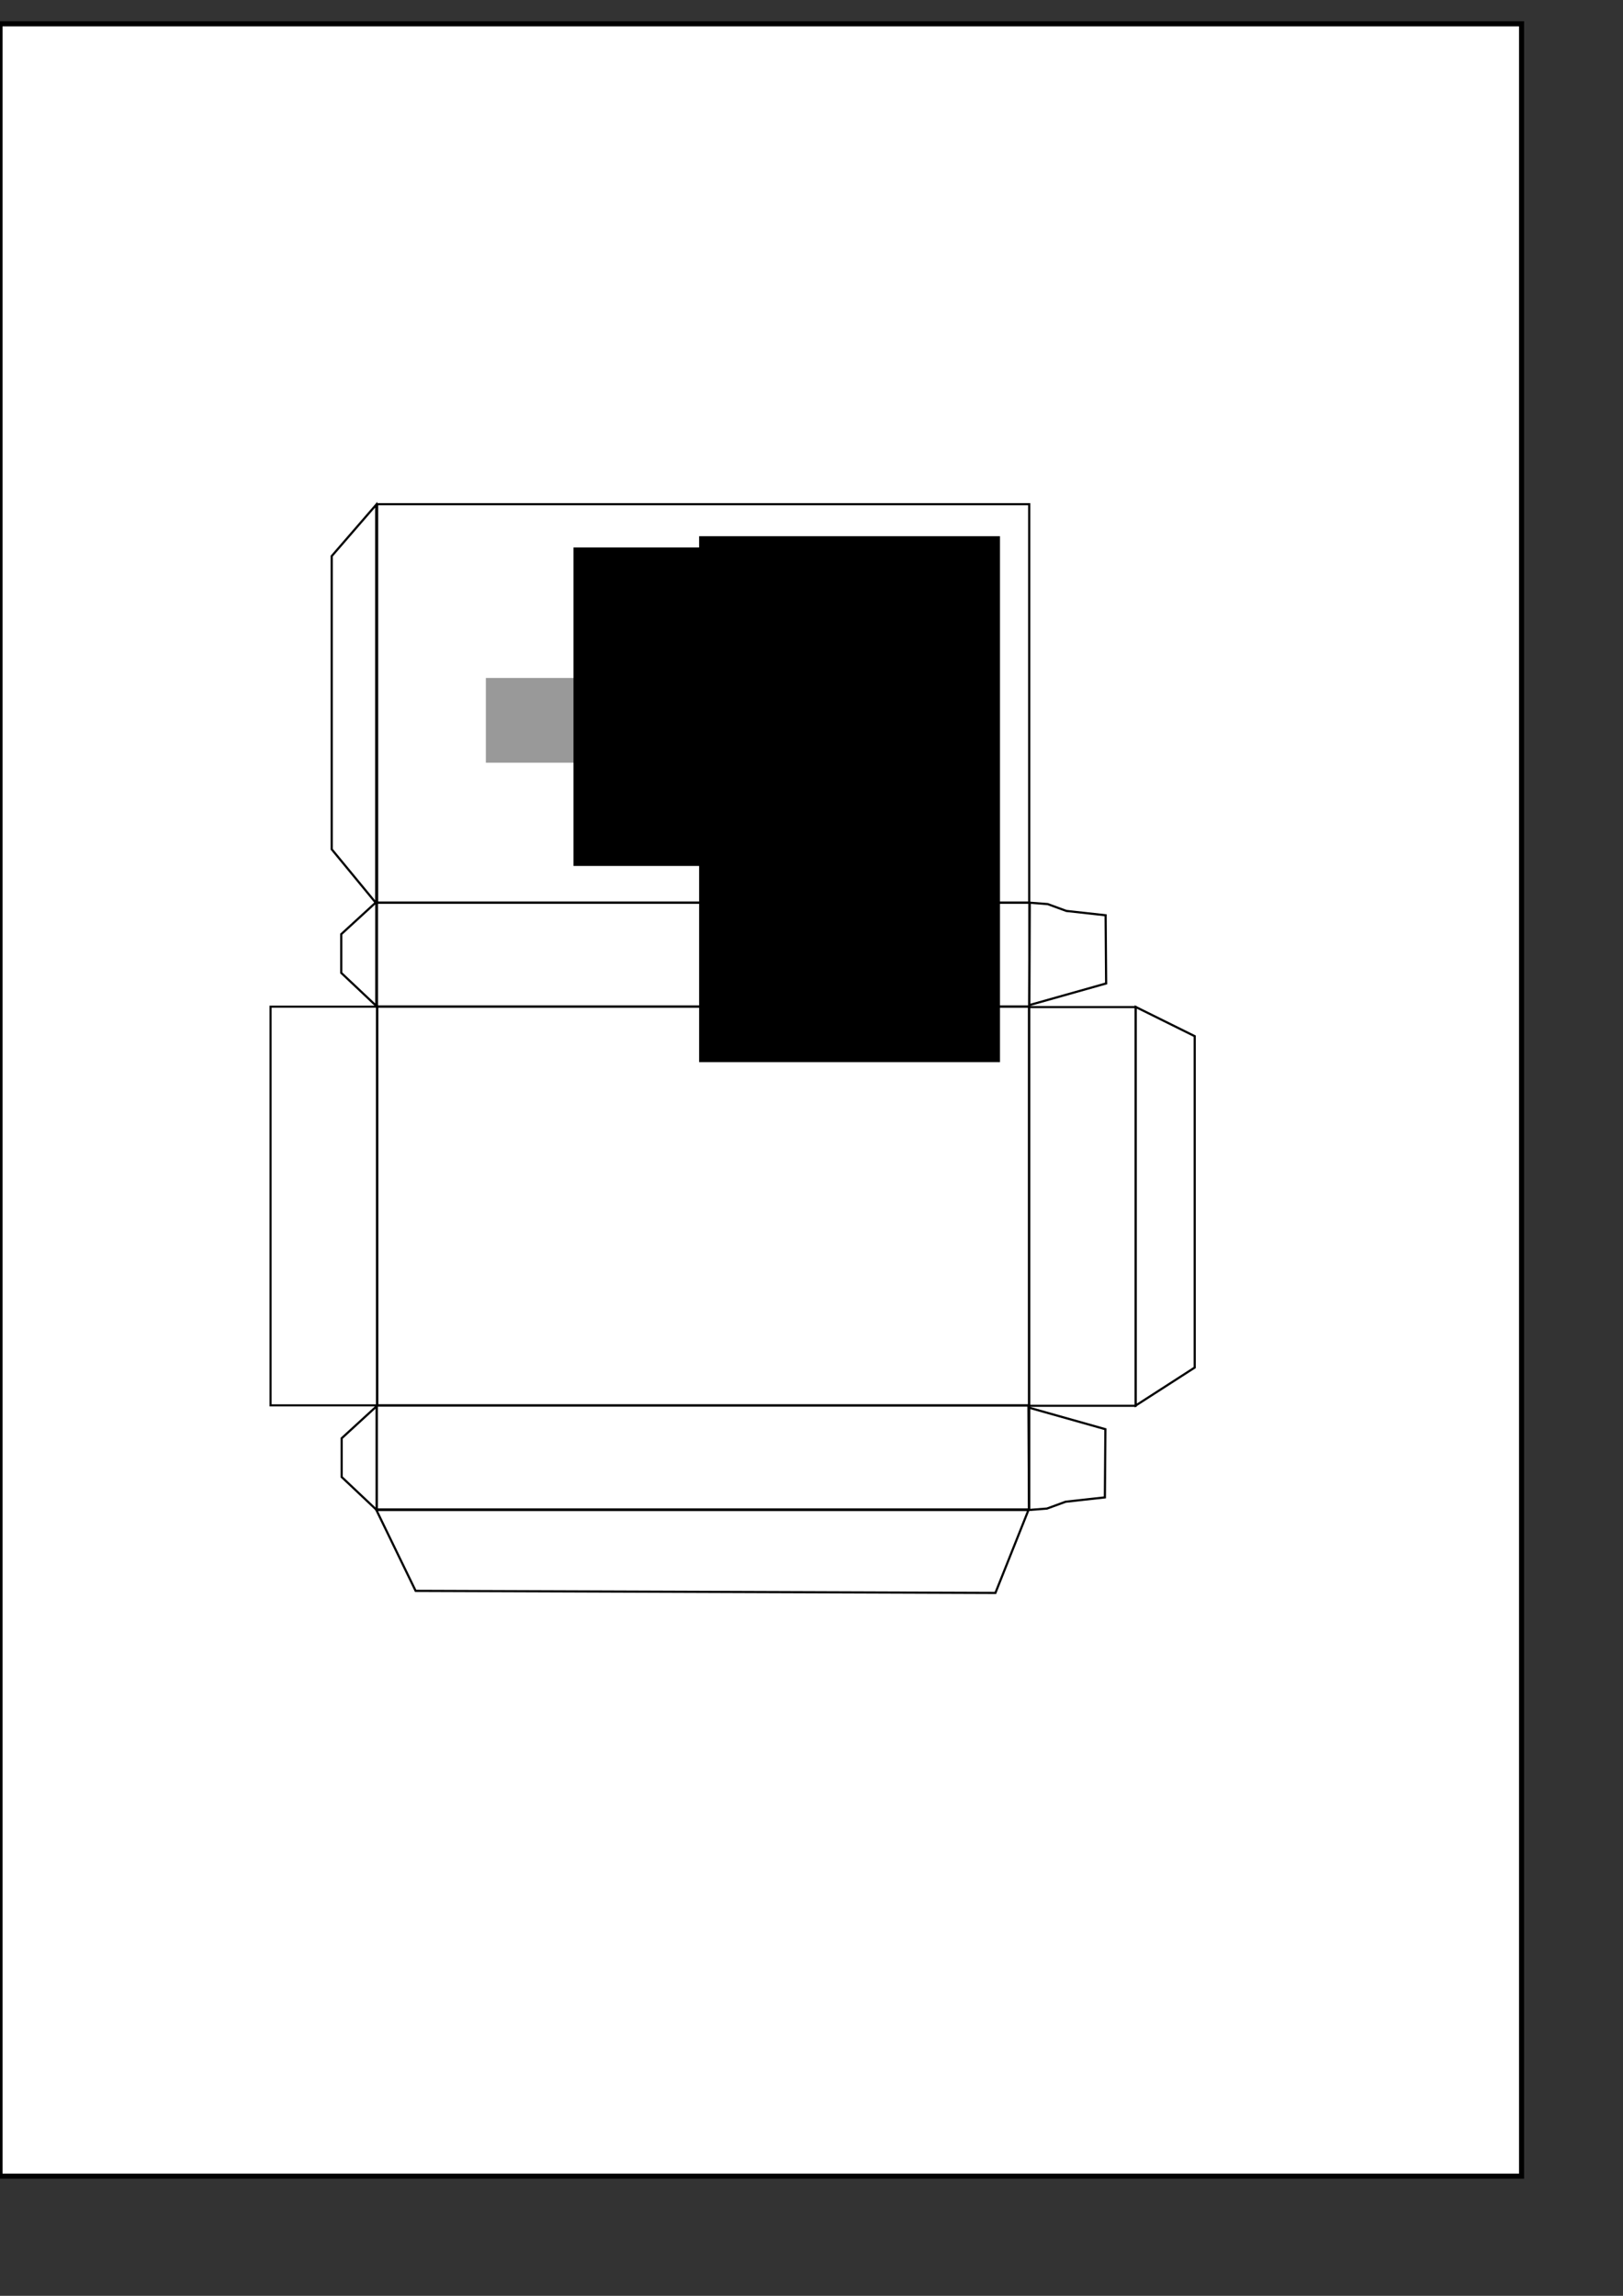 <?xml version="1.0" encoding="UTF-8" standalone="no"?>
<!-- Created with Inkscape (http://www.inkscape.org/) -->

<svg
   xmlns:dc="http://purl.org/dc/elements/1.1/"
   xmlns:cc="http://creativecommons.org/ns#"
   xmlns:rdf="http://www.w3.org/1999/02/22-rdf-syntax-ns#"
   xmlns:svg="http://www.w3.org/2000/svg"
   xmlns="http://www.w3.org/2000/svg"
   xmlns:sodipodi="http://sodipodi.sourceforge.net/DTD/sodipodi-0.dtd"
   xmlns:inkscape="http://www.inkscape.org/namespaces/inkscape"
   width="210mm"
   height="297mm"
   id="svg2"
   version="1.1"
   inkscape:version="0.48.5 r10040"
   inkscape:export-filename="/Users/celinedumas/GitHub/Boite cartes clergé.png"
   inkscape:export-xdpi="90"
   inkscape:export-ydpi="90"
   sodipodi:docname="Boite-commercants.svg">
  <rect width="100%" height="100%" fill="#333333" stroke="none"/>
  <defs
     id="defs4" />
  <sodipodi:namedview
     id="base"
     pagecolor="#ffffff"
     bordercolor="#666666"
     borderopacity="1.0"
     inkscape:pageopacity="0.0"
     inkscape:pageshadow="2"
     inkscape:zoom="0.7"
     inkscape:cx="697.23988"
     inkscape:cy="498.32868"
     inkscape:document-units="px"
     inkscape:current-layer="layer1"
     showgrid="false"
     inkscape:window-width="1261"
     inkscape:window-height="743"
     inkscape:window-x="4"
     inkscape:window-y="0"
     inkscape:window-maximized="0" />
  <g
     inkscape:groupmode="layer"
     id="layer2"
     inkscape:label="fond"
     sodipodi:insensitive="true">
    <rect
       style="fill:#ffffff;fill-opacity:1;stroke:#000000;stroke-width:2.48;stroke-linecap:round;stroke-miterlimit:4;stroke-opacity:1;stroke-dasharray:none"
       id="rect3835"
       width="744.094"
       height="1052.362"
       x="1.7284331e-06"
       y="11.648" />
  </g>
  <g
     inkscape:label="Calque 1"
     inkscape:groupmode="layer"
     id="layer1"
     style="display:inline">
    <rect
       style="fill:none;stroke:#000000;stroke-width:1.063;stroke-linecap:round;stroke-miterlimit:4;stroke-opacity:1;stroke-dasharray:none"
       id="rect3011"
       width="194.882"
       height="318.898"
       x="492.227"
       y="-503.314"
       transform="matrix(0,1,-1,0,0,0)" />
    <rect
       style="fill:none;stroke:#000000;stroke-width:1.063;stroke-linecap:round;stroke-miterlimit:4;stroke-opacity:1;stroke-dasharray:none"
       id="rect3015"
       width="50.801"
       height="319.03"
       x="687.24"
       y="-503.319"
       transform="matrix(0,1,-1,0,0,0)" />
    <rect
       style="fill:none;stroke:#000000;stroke-width:1.019;stroke-linecap:round;stroke-miterlimit:4;stroke-opacity:1;stroke-dasharray:none"
       id="rect2987"
       width="194.925"
       height="52.13"
       x="492.205"
       y="-184.451"
       transform="matrix(0,1,-1,0,0,0)" />
    <rect
       style="fill:none;stroke:#000000;stroke-width:1.019;stroke-linecap:round;stroke-miterlimit:4;stroke-opacity:1;stroke-dasharray:none"
       id="rect3013"
       width="194.925"
       height="52.13"
       x="492.417"
       y="-555.36"
       transform="matrix(0,1,-1,0,0,0)" />
    <rect
       y="-503.38"
       x="441.367"
       height="319.03"
       width="50.801"
       id="rect3017"
       style="fill:none;stroke:#000000;stroke-width:1.063;stroke-linecap:round;stroke-miterlimit:4;stroke-opacity:1;stroke-dasharray:none"
       transform="matrix(0,1,-1,0,0,0)" />
    <path
       style="fill:none;stroke:#000000;stroke-width:1.063;stroke-linecap:round;stroke-miterlimit:4;stroke-opacity:1;stroke-dasharray:none"
       d="m 555.413,687.224 0,-194.882 28.836,14.286 -1e-5,162.025 z"
       id="rect3025"
       inkscape:connector-curvature="0"
       sodipodi:nodetypes="ccccc" />
    <path
       sodipodi:nodetypes="ccccc"
       inkscape:connector-curvature="0"
       id="path3031"
       d="m 486.794,778.843 16.162,-40.53 -318.898,0 19.193,39.52 z"
       style="fill:none;stroke:#000000;stroke-width:1.063;stroke-linecap:round;stroke-miterlimit:4;stroke-opacity:1;stroke-dasharray:none" />
    <path
       sodipodi:nodetypes="ccccc"
       inkscape:connector-curvature="0"
       id="path3036"
       d="m 167.09,722.166 0,-18.938 17.127,-15.698 0,50.793 z"
       style="fill:none;stroke:#000000;stroke-width:1.063;stroke-linecap:round;stroke-miterlimit:4;stroke-opacity:1;stroke-dasharray:none" />
    <rect
       style="fill:none;stroke:#000000;stroke-width:1.063;stroke-linecap:round;stroke-miterlimit:4;stroke-opacity:1;stroke-dasharray:none"
       id="rect2985"
       width="194.882"
       height="318.898"
       x="246.527"
       y="184.416"
       transform="matrix(0,1,1,0,0,0)" />
    <flowRoot
       xml:space="preserve"
       id="flowRoot3038"
       style="font-size:64px;font-style:normal;font-variant:normal;font-weight:normal;font-stretch:normal;line-height:125%;letter-spacing:0px;word-spacing:0px;fill:#999999;fill-opacity:1;stroke:none;font-family:Tallys;-inkscape-font-specification:Tallys"
       transform="matrix(0,1,-1,0,815.676,61.488)"><flowRegion
         id="flowRegion3040"><rect
           id="rect3042"
           width="41.429"
           height="84.286"
           x="270"
           y="493.791"
           style="font-size:64px;font-style:normal;font-variant:normal;font-weight:normal;font-stretch:normal;fill:#999999;font-family:Tallys;-inkscape-font-specification:Tallys" /></flowRegion><flowPara
         id="flowPara3044">a</flowPara></flowRoot>    <flowRoot
       xml:space="preserve"
       id="flowRoot3046"
       style="font-size:40px;font-style:normal;font-variant:normal;font-weight:normal;font-stretch:normal;line-height:125%;letter-spacing:0px;word-spacing:0px;fill:#000000;fill-opacity:1;stroke:none;font-family:Tallys;-inkscape-font-specification:Tallys"
       transform="matrix(0,1,-1,0,869.961,0.543)"><flowRegion
         id="flowRegion3048"><rect
           id="rect3050"
           width="155.714"
           height="132.857"
           x="267.143"
           y="456.648"
           style="font-style:normal;font-variant:normal;font-weight:normal;font-stretch:normal;font-family:Tallys;-inkscape-font-specification:Tallys" /></flowRegion><flowPara
         id="flowPara3052"
         style="font-size:32px">Commerçants</flowPara></flowRoot>    <flowRoot
       xml:space="preserve"
       id="flowRoot3054"
       style="font-size:40px;font-style:normal;font-variant:normal;font-weight:normal;font-stretch:normal;line-height:125%;letter-spacing:0px;word-spacing:0px;fill:#000000;fill-opacity:1;stroke:none;font-family:Tallys;-inkscape-font-specification:Tallys"
       transform="matrix(0,1,-1,0,658.533,-13.543)"><flowRegion
         id="flowRegion3056"><rect
           id="rect3058"
           width="257.143"
           height="147.143"
           x="275.714"
           y="169.505"
           style="font-size:40px;font-style:normal;font-variant:normal;font-weight:normal;font-stretch:normal;font-family:Tallys;-inkscape-font-specification:Tallys" /></flowRegion><flowPara
         id="flowPara3060">Renaissance</flowPara></flowRoot>    <path
       style="fill:none;stroke:#000000;stroke-width:1.063;stroke-linecap:butt;stroke-linejoin:miter;stroke-miterlimit:4;stroke-opacity:1;stroke-dasharray:none"
       d="m 503.309,491.457 37.628,-10.607 -0.253,-33.335 -19.2,-2.125 -9.124,-3.342 -8.799,-0.681 z"
       id="path3034"
       inkscape:connector-curvature="0"
       sodipodi:nodetypes="ccccccc" />
    <path
       sodipodi:nodetypes="ccccccc"
       inkscape:connector-curvature="0"
       id="path3827"
       d="m 502.951,688.194 37.628,10.607 -0.253,33.335 -19.2,2.125 -9.124,3.342 -8.799,0.681 z"
       style="fill:none;stroke:#000000;stroke-width:1.063;stroke-linecap:butt;stroke-linejoin:miter;stroke-miterlimit:4;stroke-opacity:1;stroke-dasharray:none" />
    <path
       sodipodi:nodetypes="ccccc"
       inkscape:connector-curvature="0"
       id="path3829"
       d="m 183.977,246.772 0,194.882 -21.765,-26.408 1e-5,-143.337 z"
       style="fill:none;stroke:#000000;stroke-width:1.063;stroke-linecap:round;stroke-miterlimit:4;stroke-opacity:1;stroke-dasharray:none" />
    <path
       style="fill:none;stroke:#000000;stroke-width:1.063;stroke-linecap:round;stroke-miterlimit:4;stroke-opacity:1;stroke-dasharray:none"
       d="m 166.89,475.688 0,-18.938 17.127,-15.698 0,50.793 z"
       id="path3831"
       inkscape:connector-curvature="0"
       sodipodi:nodetypes="ccccc" />
  </g>
</svg>
